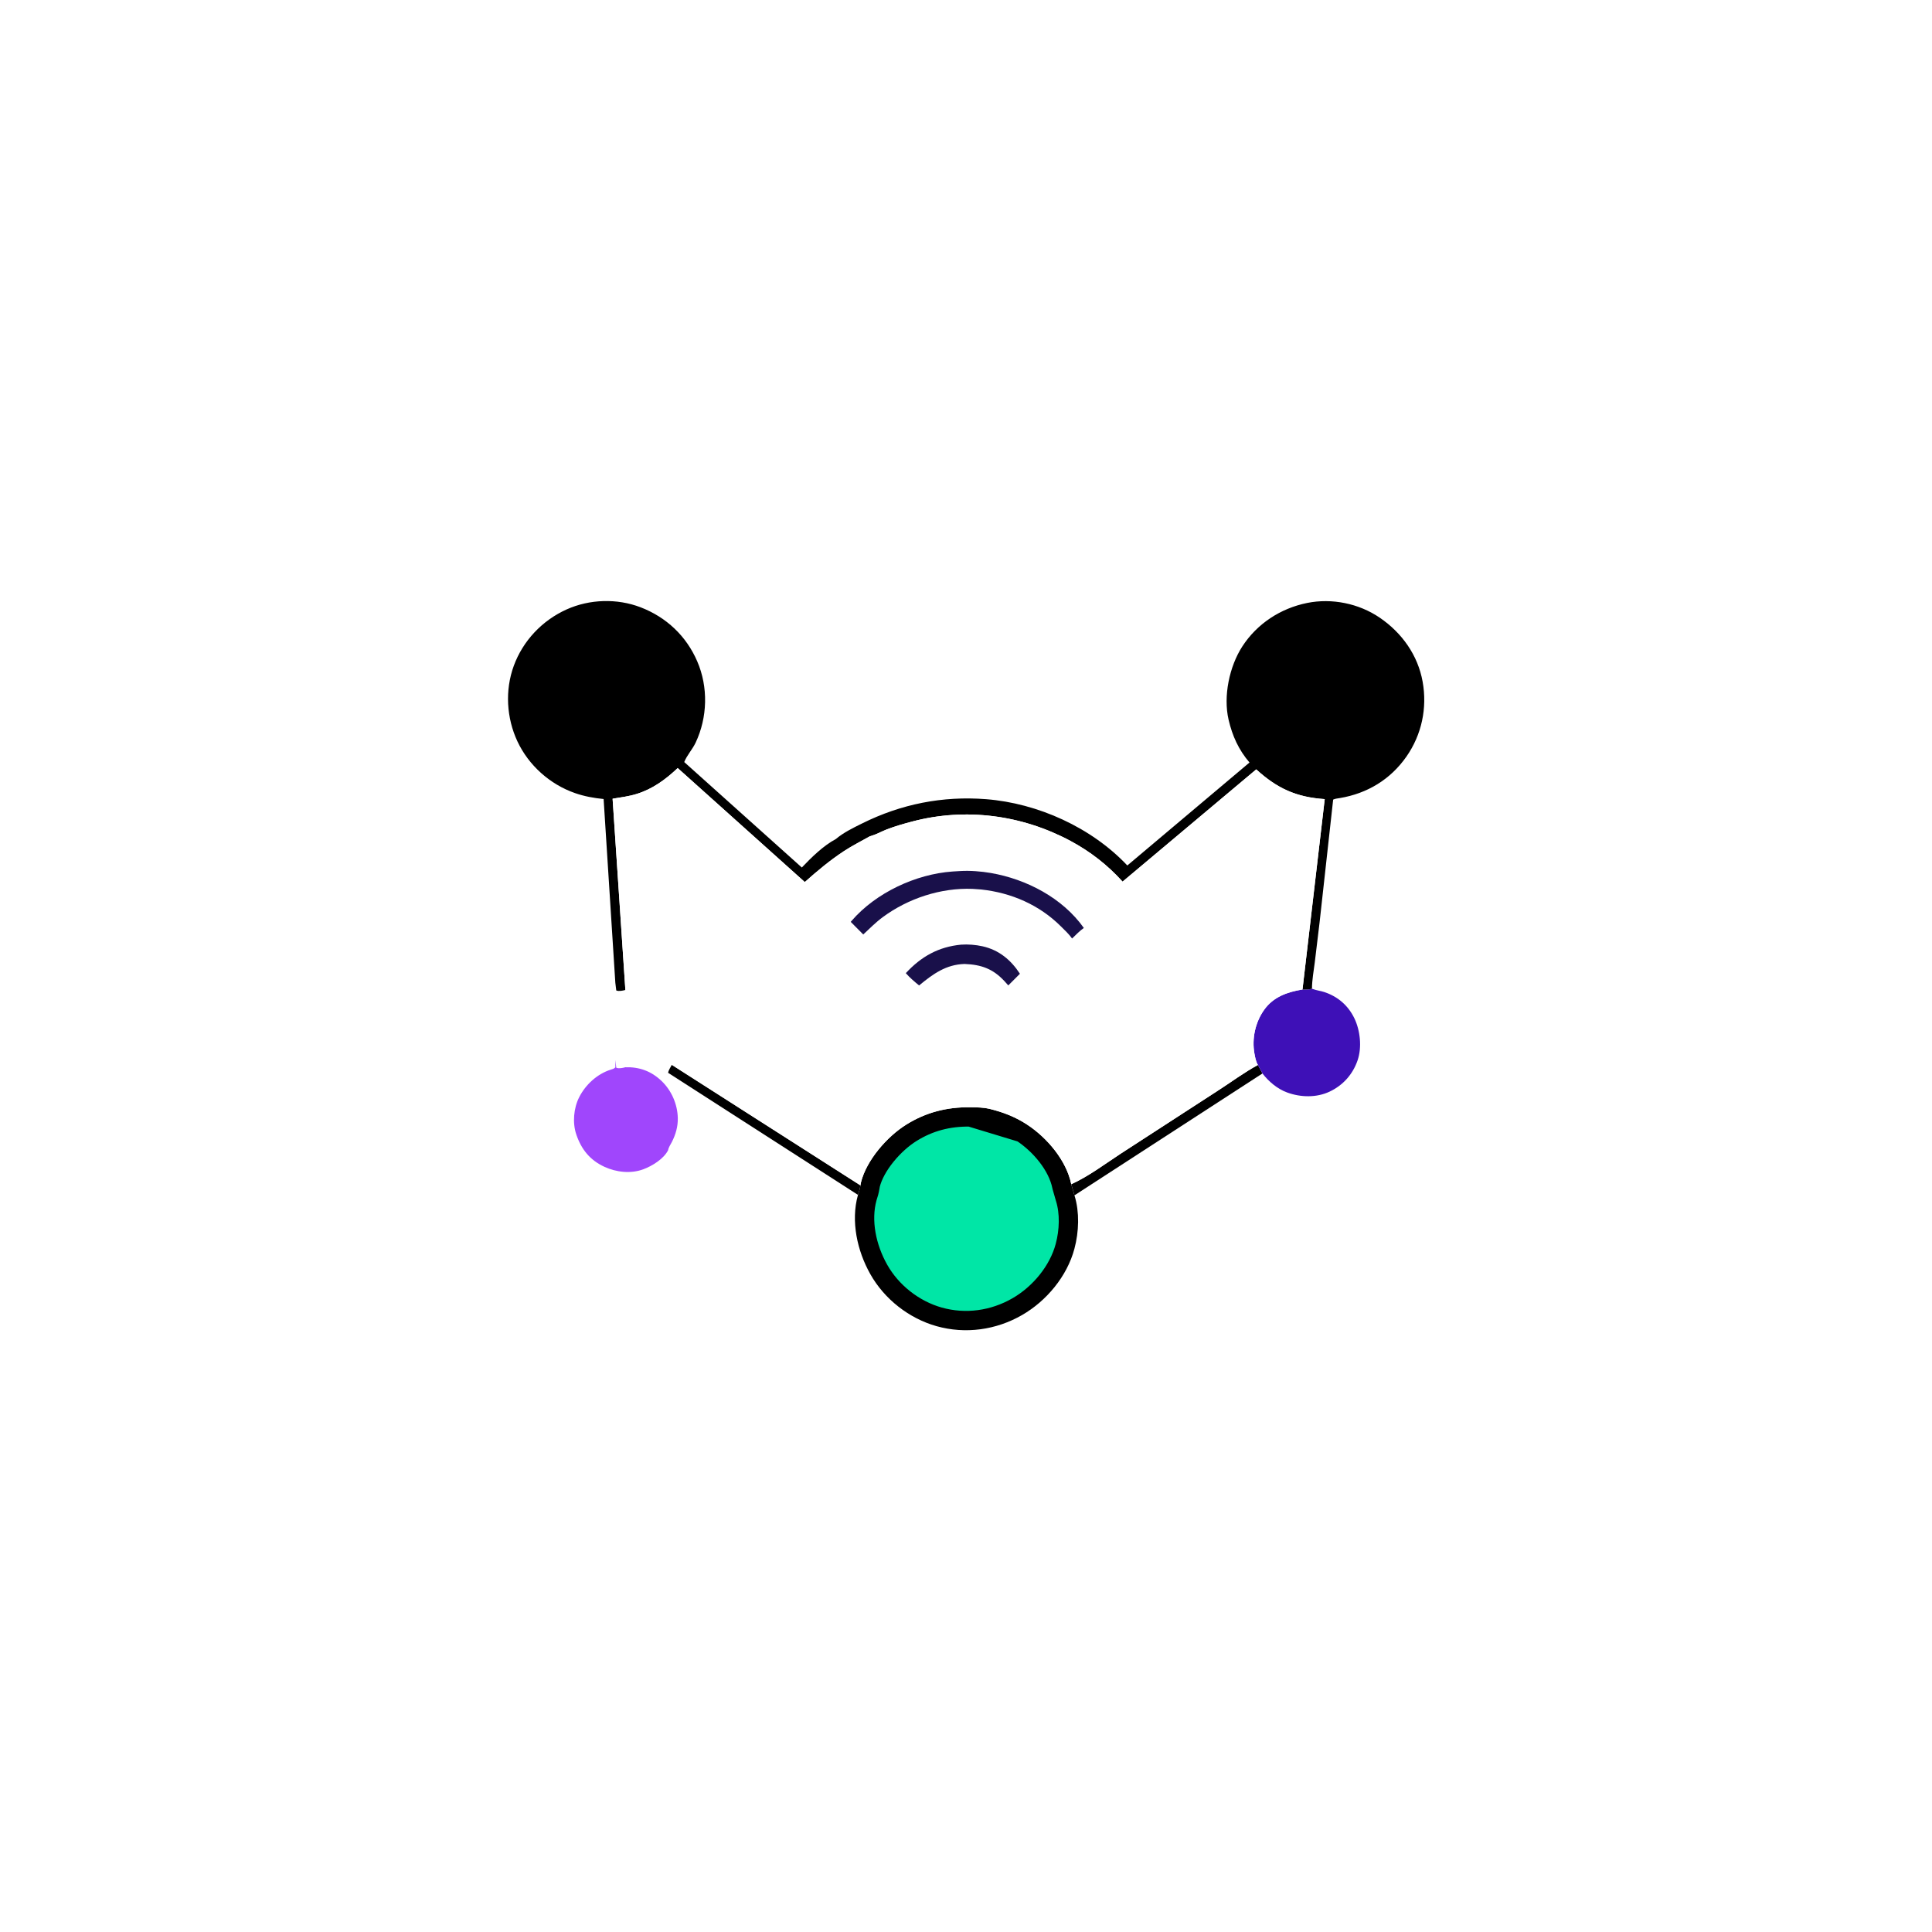 <svg width="100" height="100" viewBox="0 0 100 100" fill="none" xmlns="http://www.w3.org/2000/svg">
<g clip-path="url(#clip0_2102_24575)">
<path d="M0 0H100V100.098H0V0Z" fill="white"/>
<path d="M34.772 55.116L44.536 61.355C44.508 61.528 44.467 61.681 44.409 61.847L34.583 55.529C34.599 55.399 34.71 55.236 34.772 55.116Z" fill="black"/>
<path d="M65.109 55.123L65.344 55.562L55.614 61.871L55.448 61.294C56.341 60.894 57.214 60.23 58.034 59.695L63.013 56.468C63.706 56.024 64.386 55.512 65.109 55.123Z" fill="black"/>
<g filter="url(#filter0_d_2102_24575)">
<path d="M31.849 50.865L31.898 51.266C32.028 51.322 32.235 51.277 32.369 51.241C33.095 51.219 33.707 51.442 34.237 51.946C34.759 52.443 35.067 53.152 35.083 53.871C35.092 54.314 34.973 54.722 34.772 55.116C34.71 55.236 34.599 55.399 34.583 55.53C34.356 55.986 33.749 56.356 33.29 56.525C32.648 56.761 31.901 56.677 31.288 56.395C30.539 56.051 30.093 55.498 29.829 54.721C29.623 54.114 29.692 53.353 29.981 52.786C30.308 52.142 30.913 51.585 31.61 51.366C31.71 51.334 31.776 51.322 31.854 51.246L31.849 50.865Z" fill="#A046FC"/>
</g>
<path d="M67.417 51.216C67.582 51.216 67.75 51.231 67.907 51.172L67.957 51.193C68.149 51.266 68.36 51.286 68.556 51.352C69.254 51.587 69.783 52.046 70.103 52.709C70.405 53.336 70.498 54.203 70.272 54.873C70.025 55.603 69.517 56.174 68.819 56.503C68.137 56.824 67.316 56.803 66.618 56.545C66.114 56.359 65.67 55.984 65.344 55.562L65.109 55.123C65.007 54.953 64.965 54.731 64.93 54.537C64.788 53.754 64.974 52.911 65.435 52.264C65.912 51.594 66.638 51.344 67.417 51.216Z" fill="#3E10B7"/>
<path d="M50.21 57.812L50.209 57.812C49.09 57.798 48.1 58.053 47.164 58.639C46.722 58.915 46.249 59.337 45.853 59.827C45.46 60.314 45.169 60.837 45.05 61.316L45.029 61.436C44.997 61.638 44.948 61.815 44.886 61.995C44.557 63.191 44.851 64.581 45.483 65.703L45.483 65.703C46.143 66.877 47.311 67.795 48.608 68.16C49.974 68.544 51.419 68.344 52.654 67.632L52.654 67.632C53.815 66.964 54.788 65.787 55.128 64.509C55.343 63.705 55.374 62.779 55.137 62.021L55.133 62.009L55.133 62.009L54.967 61.432L54.962 61.412L54.958 61.393C54.744 60.332 53.845 59.252 52.882 58.622L50.21 57.812ZM50.21 57.812L50.233 57.812M50.21 57.812L50.233 57.812M50.233 57.812C50.575 57.816 50.856 57.819 51.11 57.882L50.233 57.812ZM51.11 57.882C51.76 58.042 52.341 58.268 52.882 58.622L51.11 57.882Z" fill="#00E6A6" stroke="black"/>
<path d="M31.849 50.865L31.243 41.357C30.732 41.307 30.247 41.219 29.761 41.05C28.467 40.599 27.364 39.617 26.782 38.374C26.215 37.163 26.132 35.728 26.591 34.469C27.068 33.163 28.067 32.111 29.332 31.542C30.522 31.008 31.938 30.966 33.156 31.433C34.489 31.945 35.523 32.918 36.089 34.232C36.664 35.563 36.624 37.131 36.004 38.443C35.84 38.789 35.551 39.098 35.416 39.444L41.502 44.902C42.002 44.378 42.616 43.771 43.263 43.429C43.653 43.095 44.169 42.846 44.629 42.618C46.645 41.616 48.793 41.191 51.035 41.365C53.717 41.574 56.501 42.833 58.35 44.797L64.674 39.468C64.11 38.806 63.788 38.095 63.591 37.251C63.309 36.039 63.631 34.495 64.303 33.458C65.07 32.277 66.285 31.487 67.656 31.209C68.938 30.95 70.333 31.234 71.412 31.969C72.562 32.752 73.389 33.908 73.636 35.288C73.879 36.648 73.588 38.028 72.796 39.162C71.967 40.348 70.769 41.07 69.35 41.308C69.229 41.328 69.115 41.335 69.004 41.387L68.303 47.729L68.053 49.808C67.996 50.258 67.911 50.718 67.907 51.172C67.75 51.231 67.582 51.216 67.417 51.216L68.567 41.362C67.106 41.266 66.102 40.81 65.023 39.823L58.104 45.633C57.324 44.769 56.427 44.072 55.402 43.523C52.891 42.18 49.978 41.792 47.22 42.521C46.772 42.639 46.321 42.767 45.888 42.935C45.624 43.038 45.362 43.189 45.091 43.267L45.026 43.285C44.583 43.537 44.124 43.764 43.697 44.044C42.969 44.521 42.305 45.076 41.656 45.655L35.078 39.755C34.456 40.342 33.792 40.832 32.967 41.09C32.547 41.222 32.139 41.27 31.708 41.342L32.369 51.241C32.235 51.277 32.028 51.321 31.898 51.266L31.849 50.865Z" fill="black"/>
<path d="M32.369 51.241L31.708 41.342C32.139 41.27 32.547 41.222 32.967 41.091C33.792 40.832 34.456 40.342 35.078 39.755L41.656 45.655C42.305 45.076 42.969 44.521 43.697 44.044C44.124 43.764 44.583 43.537 45.026 43.285L45.091 43.267C45.362 43.189 45.624 43.038 45.888 42.935C46.321 42.767 46.772 42.639 47.22 42.521C49.978 41.792 52.891 42.18 55.402 43.523C56.427 44.072 57.325 44.769 58.104 45.633L65.023 39.823C66.102 40.81 67.106 41.266 68.567 41.362L67.417 51.216C66.638 51.344 65.912 51.594 65.435 52.264C64.974 52.911 64.788 53.754 64.93 54.537C64.965 54.731 65.007 54.953 65.109 55.123C64.386 55.513 63.706 56.025 63.013 56.468L58.034 59.696C57.214 60.23 56.342 60.894 55.448 61.294C55.2 60.061 54.19 58.88 53.156 58.204C52.557 57.812 51.92 57.566 51.23 57.397C50.903 57.316 50.552 57.316 50.216 57.312C49.009 57.297 47.923 57.575 46.899 58.215C45.912 58.832 44.84 60.059 44.56 61.213L44.536 61.355L34.772 55.116C34.973 54.722 35.092 54.314 35.083 53.871C35.068 53.152 34.759 52.443 34.237 51.946C33.708 51.442 33.095 51.219 32.369 51.241Z" fill="white"/>
<path d="M49.748 48.895C50.099 48.869 50.512 48.903 50.855 48.98C51.707 49.171 52.324 49.684 52.791 50.402L52.189 51.005L51.983 50.776C51.394 50.144 50.788 49.928 49.929 49.895C48.962 49.92 48.285 50.418 47.572 51.007C47.333 50.809 47.088 50.605 46.885 50.37C47.679 49.511 48.575 49.007 49.748 48.895Z" fill="#19104A"/>
<path d="M49.694 45.085C50.209 45.054 50.776 45.099 51.284 45.186C53.129 45.505 54.995 46.475 56.099 48.03C55.877 48.187 55.687 48.388 55.491 48.577C55.329 48.348 55.113 48.149 54.914 47.951C53.792 46.833 52.35 46.211 50.79 46.04L50.338 46.008C48.701 45.944 47.013 46.497 45.694 47.469C45.334 47.734 45.009 48.064 44.682 48.368L44.034 47.716L44.084 47.657C45.338 46.206 47.404 45.242 49.305 45.109L49.694 45.085Z" fill="#19104A"/>
</g>
<defs>
<filter id="filter0_d_2102_24575" x="25.71" y="50.865" width="13.373" height="13.797" filterUnits="userSpaceOnUse" color-interpolation-filters="sRGB">
<feFlood flood-opacity="0" result="BackgroundImageFix"/>
<feColorMatrix in="SourceAlpha" type="matrix" values="0 0 0 0 0 0 0 0 0 0 0 0 0 0 0 0 0 0 127 0" result="hardAlpha"/>
<feOffset dy="4"/>
<feGaussianBlur stdDeviation="2"/>
<feComposite in2="hardAlpha" operator="out"/>
<feColorMatrix type="matrix" values="0 0 0 0 0 0 0 0 0 0 0 0 0 0 0 0 0 0 0.25 0"/>
<feBlend mode="normal" in2="BackgroundImageFix" result="effect1_dropShadow_2102_24575"/>
<feBlend mode="normal" in="SourceGraphic" in2="effect1_dropShadow_2102_24575" result="shape"/>
</filter>
<clipPath id="clip0_2102_24575">
<rect width="100" height="100" fill="white"/>
</clipPath>
</defs>
</svg>
